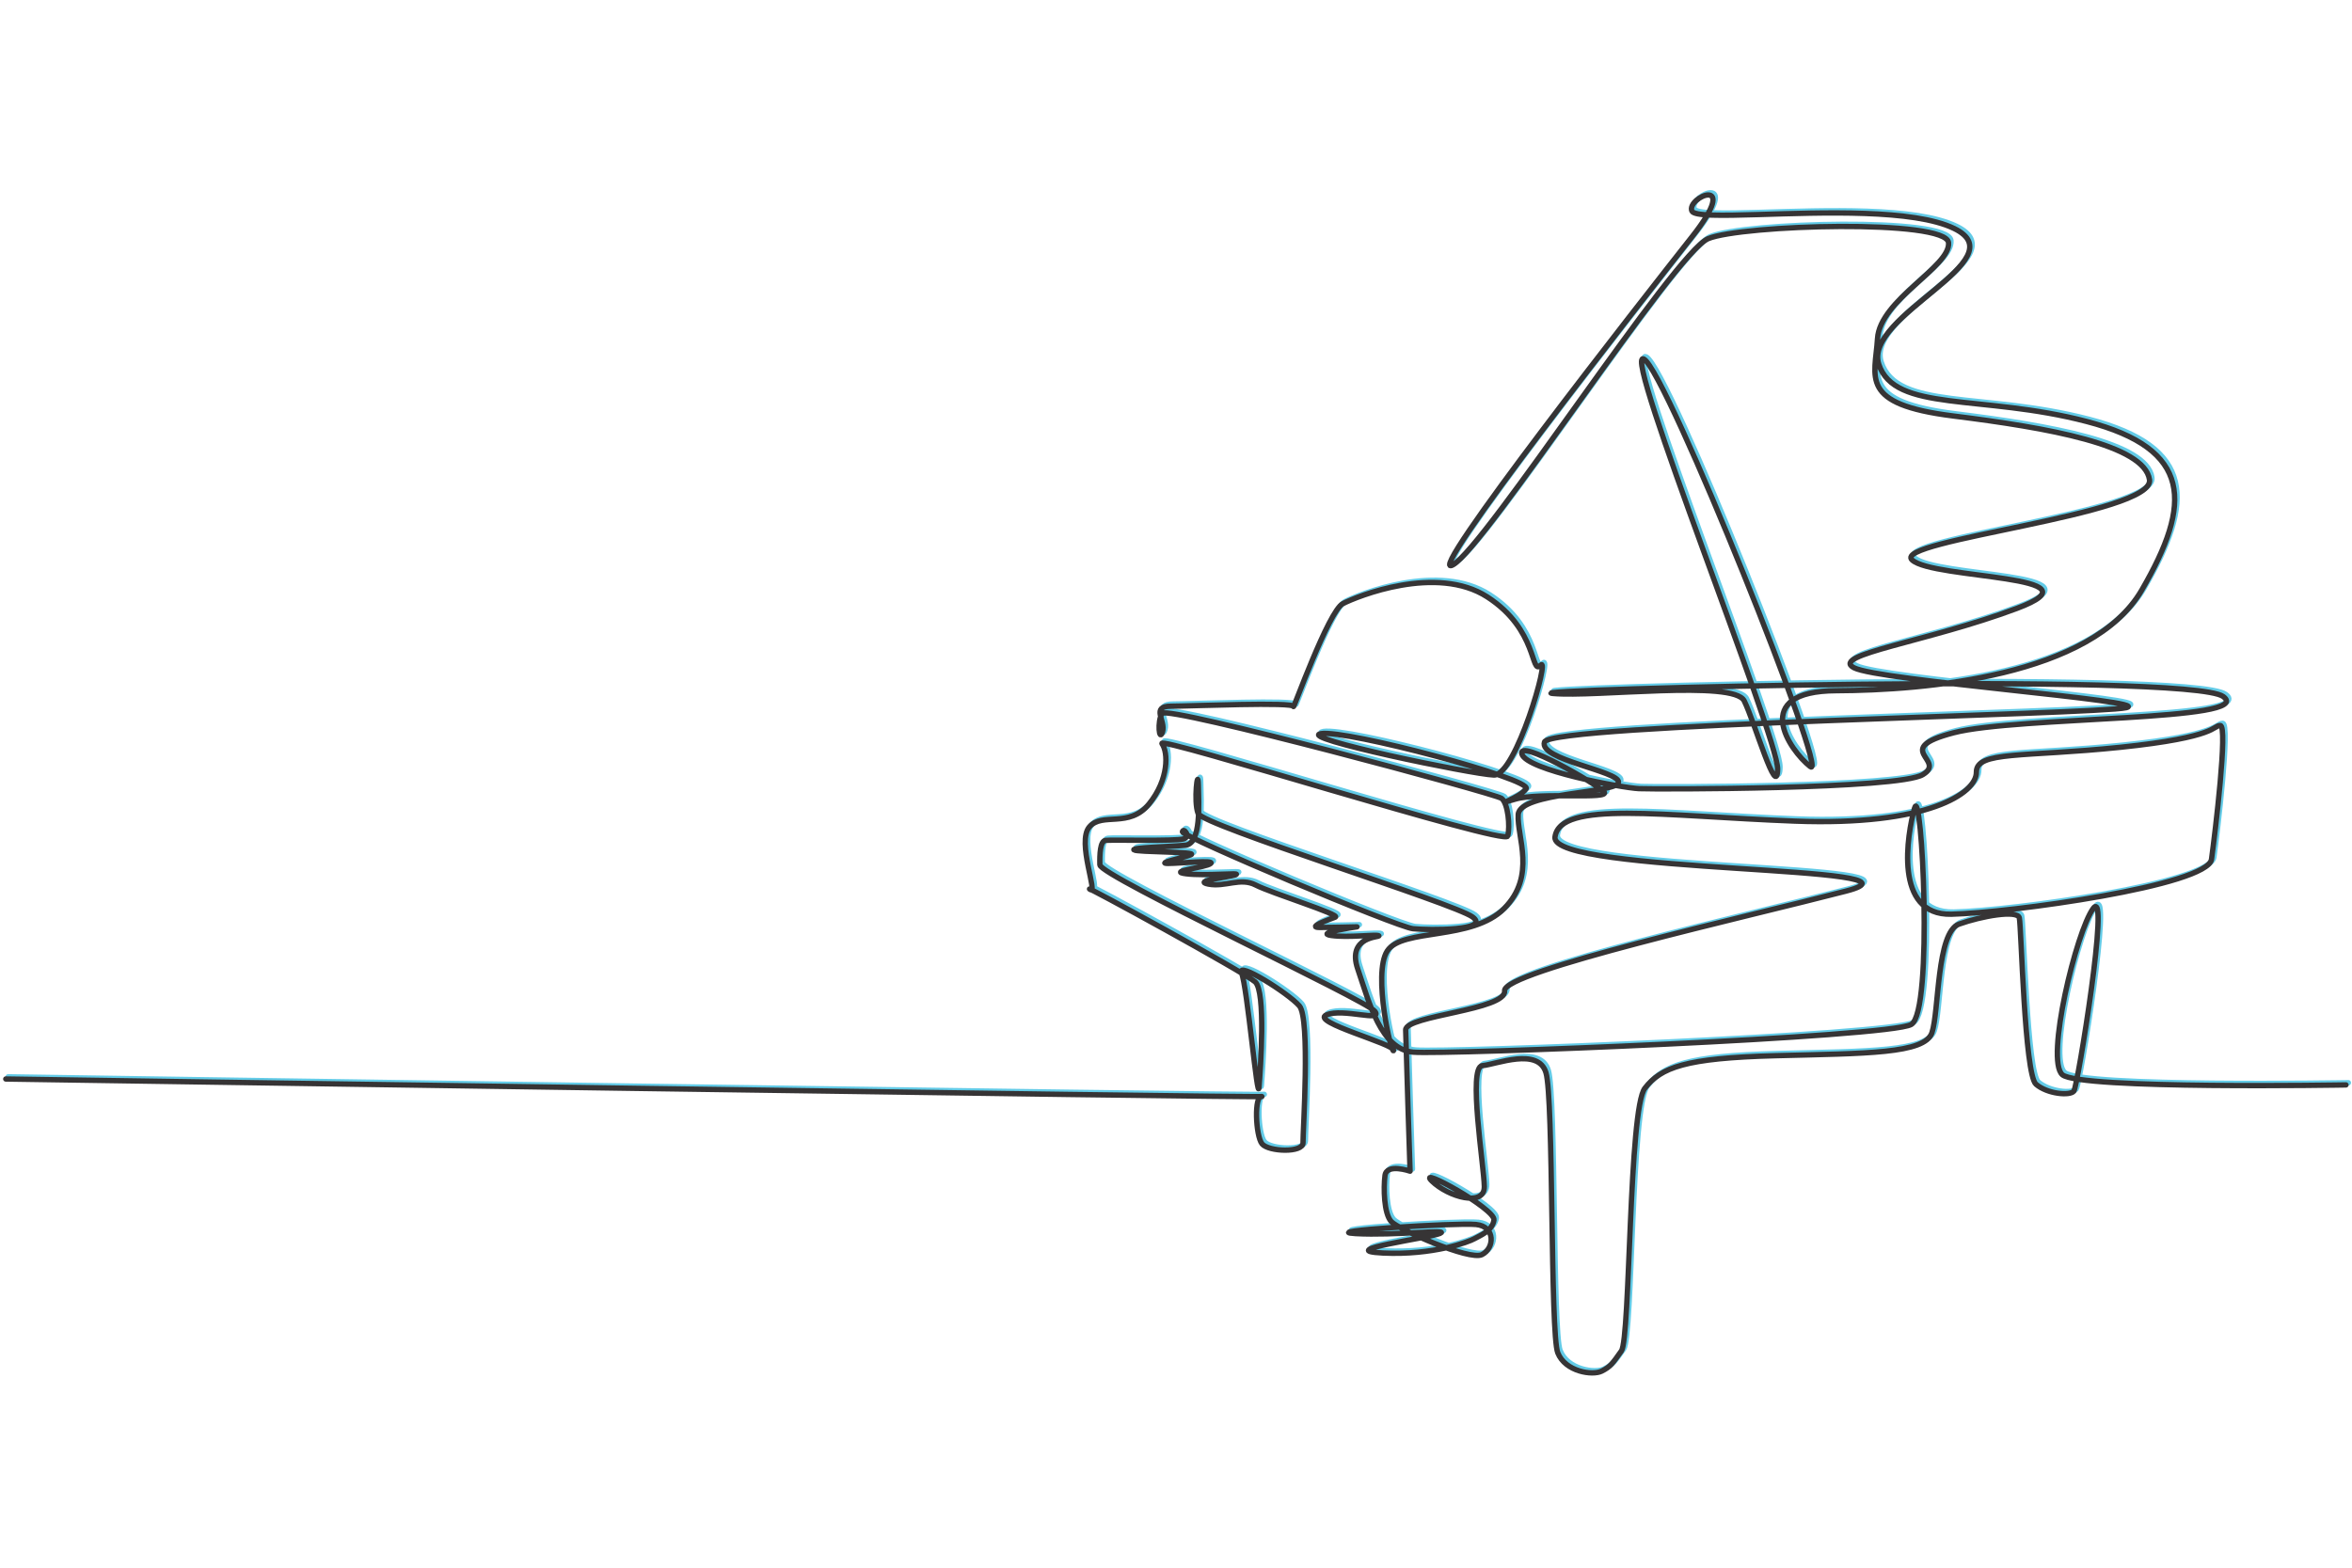 <?xml version="1.0" encoding="UTF-8"?>
<svg id="Layer_1" data-name="Layer 1" xmlns="http://www.w3.org/2000/svg" version="1.1" viewBox="0 0 5400 3600">
  <defs>
    <style>
      .cls-1 {
        stroke: #363435;
      }

      .cls-1, .cls-2 {
        fill: none;
        fill-rule: evenodd;
        stroke-linecap: round;
        stroke-linejoin: round;
        stroke-width: 12.3px;
      }

      .cls-2 {
        stroke: #63cbe7;
      }

      .cls-3 {
        display: none;
        fill: #fff;
        stroke-width: 0px;
      }
    </style>
  </defs>
  <rect class="cls-3" x=".5" y=".5" width="5400" height="3600"/>
  <path class="cls-2" d="M18.8,2472.8s2902.5,44,2884,40.2c-18.5-3.8-14.5,90.4.2,108.7,14.7,18.3,94.6,21.2,94.1-2.4-.5-23.6,17-285-8.3-314.3-25.2-29.3-145.7-104.7-132.8-75.5,12.9,29.2,36.9,303.4,40.2,261.7,3.2-41.7,16-219.5-9-241.5-25-22-400-227.1-379.4-212.5,20.6,14.6-30.9-108.8-1.2-143.3,29.6-34.5,91.5,3.7,137-52.7,45.7-56.5,44.3-118.6,29.6-138.6-14.7-20,787.9,234.6,793.8,212.5,5.9-22.1.8-75.6-14-86.7-14.8-11.1-767.4-213.5-779.3-195.2-11.9,18.3-6.7,67.6.9,42,7.6-25.6-27.8-58.4,19.2-58.5,47.1-.2,283.3-10.2,281.4.8-1.8,11,80.5-219.5,113.4-236.3,32.9-16.9,215-90.6,331.5-15.5,116.8,75.3,99.6,181.2,122.4,157,22.8-24.3-56.8,253.9-107.1,252.1-50.2-1.8-454.6-85.7-396.9-95.1,57.8-9.4,485.1,104.2,470.8,126.4-14.3,22.2-81,40.6-24.8,24,56.4-16.7,220.9,1.8,203.7-16.7-17.2-18.5-199.7-123.8-188.6-86.8,11.1,37,228.6,77.5,268.8,79.4,40.3,1.8,596,1.6,651.8-32.2,55.9-33.9-74-58.1,70.4-96,145.2-38.1,697-26.5,619.2-83.3-77.7-56.7-1637.9-15.9-1538.9-7,99.2,8.9,415-31.6,439.1,16.9,24.1,48.5,75.6,229.5,76.8,156.7,1.2-72.8-358.9-967.2-307.4-941.7,51.6,25.5,429.9,973.4,382.3,936-47.6-37.3-141.3-173.5,60.2-174.3,202.8-.8,585.9-32.7,700.8-230.9,115.7-199.4,117.1-323.7-126.3-387.3-241.7-63.2-441.5-20.3-477.4-131.6-35.9-111.4,320.4-240.1,173-311.6-92.7-45-303.7-36.4-449.4-32-84.9,2.5-147.8,3.6-152.7-8.1-13.3-31.9,114.8-86,.8,58.6-113.4,143.9-624,795.4-549.5,754,74.8-41.6,509.3-717.2,586-749.1,76.9-32,547.1-45.9,552,9.3,4.9,55.2-157.5,130.8-163.1,220.1-5.5,89.3-43.8,150.5,173.6,177.7,218.8,27.3,439.2,66.3,450.9,146.4,11.6,80-593.3,139.3-545.2,184.2,48.2,44.9,447.7,34,240.3,111.5-205.8,76.9-430,106.4-373.7,136.1,56.4,29.8,691,76.3,625.2,91.7-65.7,15.4-1321.6,38-1335.7,78.8-14,40.8,171.8,66.5,170,92.4-1.7,26-226.9,22.3-230.3,74.1-3.3,51.7,42.1,140.3-32,215.6-73.9,75-234.5,44.9-268.7,97.8-34.2,52.8,10.7,243,14.6,228.4,3.9-14.5-193-65.5-154.2-81.6,38.8-16.1,130.3,17.5,111.2-8.2-19.1-25.7-630.8-310.9-631.4-336.3-.6-25.4.8-54.4,12.9-56.2,12.1-1.8,160.8,2.1,179.1-3.4,18.3-5.4-.6-27.3-2.4-16.4-1.8,10.9,491.9,218.8,529.4,222.6,37.4,3.8,179.1,4.5,136.8-26.9-42.2-31.4-619.5-210.3-630.3-237.7-10.8-27.4-.3-109.5.6-65.7.9,43.8,7,135-29.8,138.6-36.7,3.6-124.2,5.2-118,10.7,6.2,5.5,148.9,3.9,130.7,11.2-18.2,7.2-81.2,19.8-52.6,19.9,28.6,0,108.1-8.8,98,.2-10,9.1-101.7,17.9-56.7,23.5,45.1,5.6,126.8-3.3,114.6,2.1-12.2,5.4-102,14.3-63,21.7,39,7.4,73.4-16.2,108.6,2.2,35.3,18.3,196.9,68.3,182.5,73.7-14.3,5.4-65.5,23.4-36.7,23.6,28.9.1,86.6-1.4,86.6-1.4,0,0-98.7,14.1-59.5,19.8,39.3,5.7,103.2-3.1,109.5.6,6.3,3.7-74.4-.4-48.2,76.5,26.2,76.9,53,184.7,127.6,190.9,74.8,6.2,1091.9-34.2,1143.1-63.6,51.4-29.4,24.2-556.9,7.6-496.8-16.6,59.9-49.1,246.8,84.6,243.6,134.3-3.2,588.8-65.6,597.2-126.1,8.4-60.6,37.9-307.2,20.2-307.2-17.7,0-4.3,26.6-228.8,49.9-222.8,23.1-331.7,8.2-331.2,57.1.5,48.9-111.3,123.9-416.8,112.5-302.5-11.4-539.4-48.5-550.7,36.6-11.2,84.9,896,64.9,668.3,124.1-225.8,58.7-788.9,184.9-784,229,4.9,44.1-227.7,56.8-227.1,89.7.6,32.9,10.1,324.5,10.1,324.5,0,0-54-18.9-57.6,10.1-3.6,29-2.5,87.1,14.3,105.5,16.8,18.4,179.4,90.2,208.2,76.1,28.8-14.1,32.1-65-13.6-69.3-45.7-4.4-366.8,15.8-276.4,20.9,90.7,5.1,218.5-10.9,193.9-.4-24.6,10.5-246.5,39.4-131.3,45,115.7,5.6,197.9-25.7,210.2-32.8,12.3-7.1,41.2-17.5,44.9-43,3.7-25.4-180.5-126.5-142.6-89.5,37.9,37,121.3,60.1,120.5,12.7-.8-47.4-38-274.3-4.8-277.6,33.3-3.3,128.6-42.7,146.3,16.1,17.7,58.8,9.7,599.2,27.1,643.2,17.4,44,80.1,52.6,100.8,42.2,20.8-10.5,24.8-17.7,45.3-46.4,20.5-28.8,16.8-556.1,54-603.5,37.2-47.5,91.8-69.1,299.7-74.5,209.2-5.4,342.4-4.2,359.1-52.4,16.7-48.3,10.5-231.3,62.2-249.7,51.8-18.5,134.1-33.2,138.6-14.4,4.5,18.8,11.9,359.3,38.2,382,26.2,22.7,78.4,27,87,15.9,8.6-11.1,83.5-472.3,44.5-419.7-38.9,52.5-110.3,348-70.9,382,39.4,34.1,651.1,23.4,651.1,23.4"/>
  <path class="cls-1" d="M13.3,2477.8s2902.5,44,2884,40.2c-18.5-3.8-14.5,90.4.2,108.7,14.7,18.3,94.6,21.2,94.1-2.4-.5-23.6,17-285-8.3-314.3-25.2-29.3-145.7-104.7-132.8-75.5,12.9,29.2,36.9,303.4,40.2,261.7,3.2-41.7,16-219.5-9-241.5-25-22-400-227.1-379.4-212.5,20.6,14.6-30.9-108.8-1.2-143.3,29.6-34.5,91.5,3.7,137-52.7,45.7-56.5,44.3-118.6,29.6-138.6-14.7-20,787.9,234.6,793.8,212.5,5.9-22.1.8-75.6-14-86.7-14.8-11.1-767.4-213.5-779.3-195.2-11.9,18.3-6.7,67.6.9,42,7.6-25.6-27.8-58.4,19.2-58.5,47.1-.2,283.3-10.2,281.4.8-1.8,11,80.5-219.5,113.4-236.3,32.9-16.9,215-90.6,331.5-15.5,116.8,75.3,99.6,181.2,122.4,157,22.8-24.3-56.8,253.9-107.1,252.1-50.2-1.8-454.6-85.7-396.9-95.1,57.8-9.4,485.1,104.2,470.8,126.4-14.3,22.2-81,40.6-24.8,24,56.4-16.7,220.9,1.8,203.7-16.7-17.2-18.5-199.7-123.8-188.6-86.8,11.1,37,228.6,77.5,268.8,79.4,40.3,1.8,596,1.6,651.8-32.2,55.9-33.9-74-58.1,70.4-96,145.2-38.1,697-26.5,619.2-83.3-77.7-56.7-1637.9-15.9-1538.9-7,99.2,8.9,415-31.6,439.1,16.9,24.1,48.5,75.6,229.5,76.8,156.7,1.2-72.8-358.9-967.2-307.4-941.7,51.6,25.5,429.9,973.4,382.3,936-47.6-37.3-141.3-173.5,60.2-174.3,202.8-.8,585.9-32.7,700.8-230.9,115.7-199.4,117.1-323.7-126.3-387.3-241.7-63.2-441.5-20.3-477.4-131.6-35.9-111.4,320.4-240.1,173-311.6-92.7-45-303.7-36.4-449.4-32-84.9,2.5-147.8,3.6-152.7-8.1-13.3-31.9,114.8-86,.8,58.6-113.4,143.9-624,795.4-549.5,754,74.8-41.6,509.3-717.2,586-749.1,76.9-32,547.1-45.9,552,9.3,4.9,55.2-157.5,130.8-163.1,220.1-5.5,89.3-43.8,150.5,173.6,177.7,218.8,27.3,439.2,66.3,450.9,146.4,11.6,80-593.3,139.3-545.2,184.2,48.2,44.9,447.7,34,240.3,111.5-205.8,76.9-430,106.4-373.7,136.1,56.4,29.8,691,76.3,625.2,91.7-65.7,15.4-1321.6,38-1335.7,78.8-14,40.8,171.8,66.5,170,92.4-1.7,26-226.9,22.3-230.3,74.1-3.3,51.7,42.1,140.3-32,215.6-73.9,75-234.5,44.9-268.7,97.8-34.2,52.8,10.7,243,14.6,228.4,3.9-14.5-193-65.5-154.2-81.6,38.8-16.1,130.3,17.5,111.2-8.2-19.1-25.7-630.8-310.9-631.4-336.3-.6-25.4.8-54.4,12.9-56.2,12.1-1.8,160.8,2.1,179.1-3.4,18.3-5.4-.6-27.3-2.4-16.4-1.8,10.9,491.9,218.8,529.4,222.6,37.4,3.8,179.1,4.5,136.8-26.9-42.2-31.4-619.5-210.3-630.3-237.7-10.8-27.4-.3-109.5.6-65.7.9,43.8,7,135-29.8,138.6-36.7,3.6-124.2,5.2-118,10.7,6.2,5.5,148.9,3.9,130.7,11.2-18.2,7.2-81.2,19.8-52.6,19.9,28.6,0,108.1-8.8,98,.2-10,9.1-101.7,17.9-56.7,23.5,45.1,5.6,126.8-3.3,114.6,2.1-12.2,5.4-102,14.3-63,21.7,39,7.4,73.4-16.2,108.6,2.2,35.3,18.3,196.9,68.3,182.5,73.7-14.3,5.4-65.5,23.4-36.7,23.6,28.9.1,86.6-1.4,86.6-1.4,0,0-98.7,14.1-59.5,19.8,39.3,5.7,103.2-3.1,109.5.6,6.3,3.7-74.4-.4-48.2,76.5,26.2,76.9,53,184.7,127.6,190.9,74.8,6.2,1091.9-34.2,1143.1-63.6,51.4-29.4,24.2-556.9,7.6-496.8-16.6,59.9-49.1,246.8,84.6,243.6,134.3-3.2,588.8-65.6,597.2-126.1,8.4-60.6,37.9-307.2,20.2-307.2-17.7,0-4.3,26.6-228.8,49.9-222.8,23.1-331.7,8.2-331.2,57.1.5,48.9-111.3,123.9-416.8,112.5-302.5-11.4-539.4-48.5-550.7,36.6-11.2,84.9,896,64.9,668.3,124.1-225.8,58.7-788.9,184.9-784,229,4.9,44.1-227.7,56.8-227.1,89.7.6,32.9,10.1,324.5,10.1,324.5,0,0-54-18.9-57.6,10.1-3.6,29-2.5,87.1,14.3,105.5,16.8,18.4,179.4,90.2,208.2,76.1,28.8-14.1,32.1-65-13.6-69.3-45.7-4.4-366.8,15.8-276.4,20.9,90.7,5.1,218.5-10.9,193.9-.4-24.6,10.5-246.5,39.4-131.3,45,115.7,5.6,197.9-25.7,210.2-32.8,12.3-7.1,41.2-17.5,44.9-43,3.7-25.4-180.5-126.5-142.6-89.5,37.9,37,121.3,60.1,120.5,12.7-.8-47.4-38-274.3-4.8-277.6,33.3-3.3,128.6-42.7,146.3,16.1,17.7,58.8,9.7,599.2,27.1,643.2,17.4,44,80.1,52.6,100.8,42.2,20.8-10.5,24.8-17.7,45.3-46.4,20.5-28.8,16.8-556.1,54-603.5,37.2-47.5,91.8-69.1,299.7-74.5,209.2-5.4,342.4-4.2,359.1-52.4,16.7-48.3,10.5-231.3,62.2-249.7,51.8-18.5,134.1-33.2,138.6-14.4,4.5,18.8,11.9,359.3,38.2,382,26.2,22.7,78.4,27,87,15.9,8.6-11.1,83.5-472.3,44.5-419.7-38.9,52.5-110.3,348-70.9,382,39.4,34.1,651.1,23.4,651.1,23.4"/>
</svg>